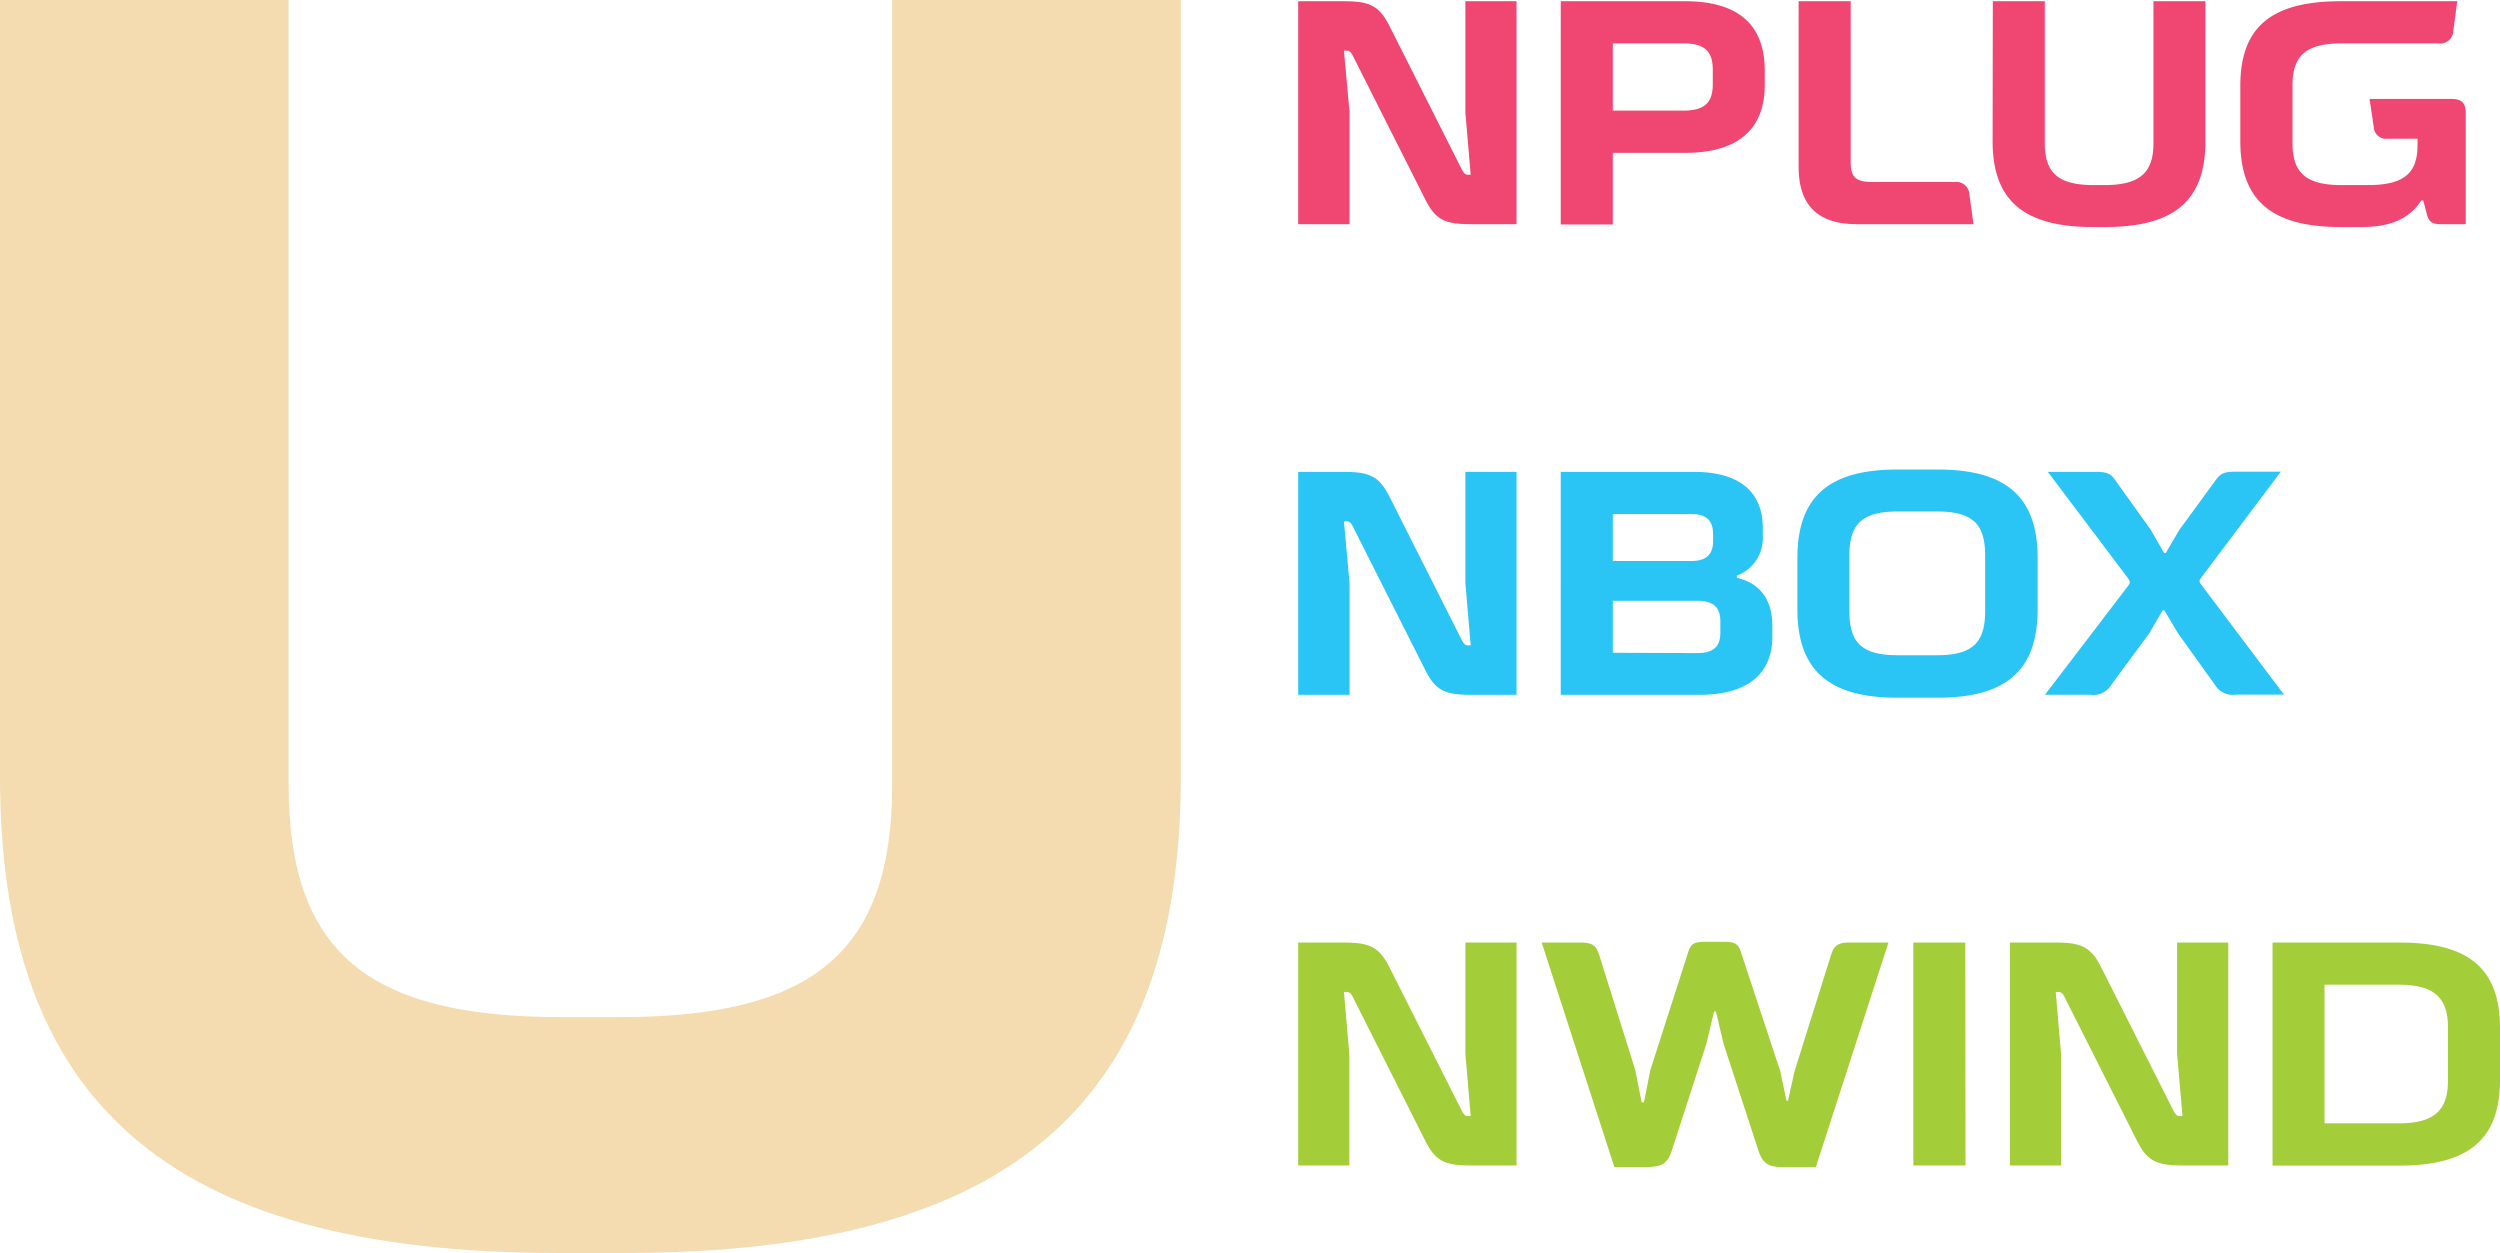 <svg xmlns="http://www.w3.org/2000/svg" viewBox="0 0 244.34 122.46" xmlns:v="https://vecta.io/nano"><style>.A{isolation:isolate}</style><path class="A" d="M0,0H28.21V76.71c0,16.51,7.91,22.7,26.66,22.7h5.67c18.75,0,26.66-6.19,26.66-22.7V0h28.21V75.85c0,31.48-16,46.61-54.35,46.61H54.52C16,122.46,0,107.33,0,75.85Z" fill="#f4dbb0"/><g class="A"><path d="M126.88 21.91V.12h4.4c2.51 0 3.47.37 4.5 2.38l7.1 14.08c.21.37.31.5.65.5h.21l-.52-6.08V.12h5v21.79h-4.4c-2.55 0-3.48-.37-4.5-2.38l-7.1-14.08c-.19-.37-.31-.5-.65-.5h-.22l.55 6.05v10.91zM164.7.12c5.18 0 7.78 2.29 7.78 6.79v1.24c.06 4.46-2.6 6.79-7.78 6.79h-7.07v7h-5.09V.12zm-7.07 4.12v6.57h6.91c2.05 0 2.86-.77 2.86-2.57V6.81c0-1.83-.84-2.57-2.86-2.57zm35.25 17.67H181.5c-3.85 0-5.71-1.86-5.71-5.61V.12h5.09V15.9c0 1.43.53 1.89 2.14 1.89h8a1.28 1.28 0 0 1 1.46 1.21zM194.77.12h5.08V14c0 3 1.43 4.09 4.81 4.09h1c3.38 0 4.81-1.12 4.81-4.09V.12h5.08v13.67c0 5.67-2.88 8.4-9.8 8.4h-1.18c-6.94 0-9.82-2.73-9.82-8.4zm44.83 9.55c1 0 1.39.4 1.39 1.39v10.85h-2.45c-.8 0-1.15-.24-1.33-.9l-.37-1.42h-.19c-1.18 1.8-3 2.6-5.86 2.6h-2c-6.79 0-9.83-2.6-9.83-8.4V8.4c0-5.74 3-8.28 9.83-8.28h11.37L239.78 3a1.28 1.28 0 0 1-1.49 1.24h-9.42c-3.44 0-4.81 1.15-4.81 4.09V14c0 2.94 1.37 4.09 4.81 4.09h2.54c3.47 0 4.87-1.09 4.87-3.91v-.62h-2.92A1.21 1.21 0 0 1 232 12.4l-.41-2.73z" fill="#ef4771"/><path d="M126.88 67.91V46.12h4.4c2.51 0 3.47.37 4.5 2.38l7.1 14.08c.21.37.31.5.65.5h.21l-.52-6.08V46.12h5v21.79h-4.4c-2.55 0-3.48-.37-4.5-2.38l-7.1-14.08c-.19-.37-.31-.5-.65-.5h-.22l.55 6.05v10.91zm38.69-21.79c4.49 0 6.72 2 6.72 5.49v.83a3.9 3.9 0 0 1-2.54 3.82v.21c2.27.53 3.47 2.14 3.47 4.68v1.09c0 3.22-1.95 5.67-7.13 5.67h-13.55V46.12zm-7.94 8.71h7.66c1.45 0 2.14-.62 2.14-1.95v-.69c0-1.33-.69-1.95-2.14-1.95h-7.66zm8.25 9c1.61 0 2.26-.65 2.26-2v-1.11c0-1.33-.65-2-2.26-2h-8.25v5.08zm19.53 4.36c-6.95 0-9.74-2.94-9.74-8.65v-5c0-5.71 2.79-8.65 9.74-8.65h4c6.95 0 9.74 2.94 9.74 8.65v5c0 5.71-2.79 8.65-9.74 8.65zm3.9-4.15c3.63 0 4.71-1.37 4.71-4.34v-5.37c0-3-1.08-4.34-4.71-4.34h-3.84c-3.63 0-4.72 1.37-4.72 4.34v5.37c0 3 1.09 4.34 4.72 4.34zM208 57.25c.21-.31.21-.37 0-.71l-7.85-10.42h4.65c1.15 0 1.49.15 2 .9l3.41 4.77 1.3 2.26h.16l1.33-2.26 3.5-4.79c.53-.75.87-.9 2.05-.9h4.37l-7.78 10.35c-.22.31-.22.37 0 .69l8.09 10.75h-4.71a2 2 0 0 1-2-.9l-3.66-5.11-1.33-2.23h-.16l-1.3 2.23L206.3 67a2 2 0 0 1-2 .9h-4.43z" fill="#2ac5f4"/><path d="M126.88 113.91V92.12h4.4c2.51 0 3.47.37 4.5 2.38l7.1 14.08c.21.37.31.5.65.5h.21l-.52-6.08V92.12h5v21.79h-4.4c-2.55 0-3.48-.37-4.5-2.38l-7.1-14.08c-.19-.37-.31-.5-.65-.5h-.22l.53 6.08v10.88zm23.8-21.79h3.82c1.08 0 1.52.28 1.8 1.21l3.53 11.28.62 3.13h.22l.62-3.13L165 93.05c.19-.56.37-.81.84-.93a3.2 3.2 0 0 1 .65-.07h2.17a3.29 3.29 0 0 1 .65.07c.46.12.65.37.84.93l3.85 11.66.59 2.79a.09.09 0 0 0 .18 0l.62-2.79 3.57-11.38c.28-.93.71-1.21 1.8-1.21h3.81l-7.1 21.95h-3.13c-1.58 0-2.08-.37-2.51-1.71L168.45 102l-.74-3.13h-.19l-.74 3.13-3.35 10.35c-.44 1.34-.93 1.71-2.51 1.71h-3.14zm41.42 21.79H187V92.12h5.08zm4.34 0V92.12h4.4c2.51 0 3.48.37 4.5 2.38l7.1 14.08c.22.37.31.5.65.5h.22l-.53-6.08V92.12h5v21.79h-4.4c-2.54 0-3.47-.37-4.5-2.38l-7.1-14.08c-.18-.37-.31-.5-.65-.5h-.21l.52 6.08v10.88zm38.07-21.79c7 0 9.83 2.73 9.83 8.4v5c0 5.68-2.88 8.4-9.83 8.4h-12.4v-21.8zm-7.32 4.12v13.55h7.26c3.28 0 4.8-1.15 4.8-4.09v-5.37c0-2.94-1.52-4.09-4.8-4.09z" fill="#a3cd39"/></g></svg>